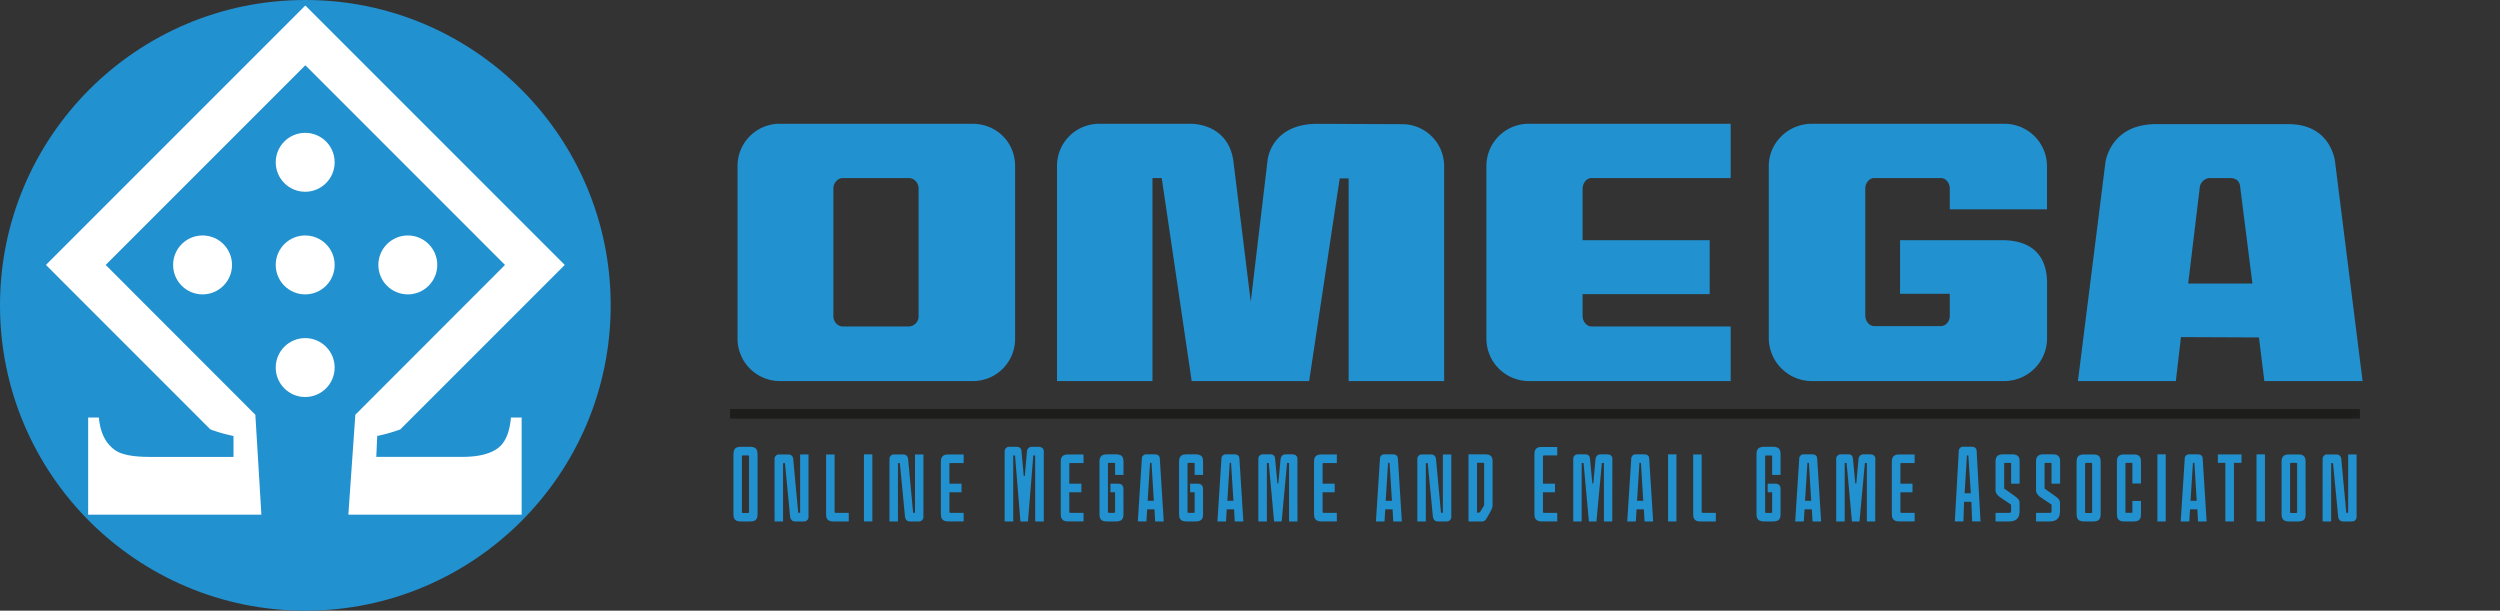 <svg id="Layer_1" data-name="Layer 1" xmlns="http://www.w3.org/2000/svg" viewBox="0 0 2096 512"><rect x="0" y="0" width="2096" height="512" fill="#333333" stroke="none"/><defs><style> .cls-1{fill:#2291d0;}.cls-2{fill:#fff;}.cls-3{fill:none;stroke:#1d1d1b;stroke-miterlimit:10;stroke-width:8px;} </style></defs><circle class="cls-1" cx="256" cy="256" r="256" /><circle class="cls-2" cx="255.87" cy="222.11" r="24.7" /><circle class="cls-2" cx="255.87" cy="308.16" r="24.7" /><circle class="cls-2" cx="341.91" cy="222.11" r="24.7" /><circle class="cls-2" cx="255.87" cy="136.07" r="24.7" /><circle class="cls-2" cx="169.83" cy="222.11" r="24.7" /><path class="cls-2" d="M88.61,222.12,256,54.72l167.39,167.4L297.91,347.72l-5.85,83.77H437.35V350.06h-9q-1.6,19.15-11.45,26.07t-29.53,6.92H315.48l.78-17.56A129.68,129.68,0,0,0,335.63,360L473.49,222.12,256.13,4.75l-.13.13-.13-.13L38.51,222.12,176.37,360l2.39.86,2.38.81,2.42.76,2.26.67,2.59.71c.66.17,1.31.34,2,.49q2.66.68,5.36,1.21v17.56H125.49q-21.3,0-29.27-5.85-11.73-8.52-13.31-27.14h-9v81.43H219.15l-5.06-83.77Z" /><path class="cls-1" d="M851.06,139.2V283.77a35.34,35.34,0,0,1-35.71,35.72H654.08a35.53,35.53,0,0,1-35.72-35.72V139.2a35.28,35.28,0,0,1,35.72-35.42H815.35C835.51,103.78,851.06,119.33,851.06,139.2Zm-80.92,18.72c0-4.61-3.75-8.64-8.07-8.64H706.49c-4,0-7.78,4-7.78,8.64V265.05c0,4.9,3.75,8.64,7.78,8.64h55.58a8.38,8.38,0,0,0,8.07-8.64Z" /><path class="cls-1" d="M1210.77,319.49h-80.06V149.57h-7.49l-25.63,169.92H999.1L974,149.28h-7.78V319.49H886.2V139.2a35.28,35.28,0,0,1,35.71-35.42h76.32c6.34,0,31.11,2.3,35.71,30.24L1048.63,253l14.11-118.65s2.59-30.53,41.76-30.53l70.85.29a35.21,35.21,0,0,1,35.42,35.42Z" /><path class="cls-1" d="M1433.4,246.62H1326.84v18.15c0,4.89,3.45,8.92,7.49,8.92H1451v45.8H1281.62a35.65,35.65,0,0,1-35.42-35.72V139.2a35.4,35.4,0,0,1,35.42-35.42H1451v45.5H1334.33c-4,0-7.49,4-7.49,9.22v42.91H1433.4Z" /><path class="cls-1" d="M1634.71,175.49V157.92c0-4.61-3.46-8.64-7.49-8.64h-55.87c-4,0-7.49,4-7.49,8.64V264.48c0,4.89,3.46,8.93,7.49,8.93h55.87c4,0,7.49-3.75,7.49-8.64V246.33H1593V201.41h82.37c6,0,40.89-2.59,40.89,36v46.36a35.9,35.9,0,0,1-35.71,35.72H1518.94a36.2,36.2,0,0,1-36-36V139.2c0-19.58,16.41-35.42,36-35.42H1680.5a35.65,35.65,0,0,1,35.71,35.42v36.29Z" /><path class="cls-1" d="M1893.91,282.91l-65.38-.29-4.32,36.87h-82.08l23-182.88s3.46-32.54,42.63-32.54h110.87c36.58,0,39.17,32.25,39.17,32.25l23,183.17h-82.37Zm-5.48-45.22-10.36-81.79s-.29-6.62-8.35-6.62h-16.13a8.91,8.91,0,0,0-9.22,7.2l-9.79,81.21Z" /><line class="cls-3" x1="612.09" y1="346.94" x2="1978.52" y2="346.94" /><path class="cls-1" d="M635.13,430.62c0,2.88-.14,6.62-6,6.55h-8.21c-5.83.07-6-3.67-6-6.55V381.29c0-2.88.14-6.69,6-6.69h8.21c5.84,0,6,3.81,6,6.69ZM628,383.09c0-1.08.07-1.29-1.44-1.29h-3.1c-1.51,0-1.44.21-1.44,1.29v45.73c0,1.08-.07,1.29,1.44,1.29h3.1c1.51,0,1.44-.21,1.44-1.29Z" /><path class="cls-1" d="M658.1,388.28h-1.59v48.89h-7.13V384.75a3.74,3.74,0,0,1,4-3.75h7.49a4,4,0,0,1,4.18,4l4.17,44.93h1.59V381h7.06v52.28a3.73,3.73,0,0,1-3.89,3.89h-7.42c-4.1,0-4.18-4.32-4.25-5.33Z" /><path class="cls-1" d="M711.59,430v7.2h-13c-5.83,0-6-3.67-6-6.55V381h7.13v47.82c0,1-.07,1.15,1.44,1.15Z" /><path class="cls-1" d="M731.39,437.17h-7.06V380.93h7.06Z" /><path class="cls-1" d="M754.43,388.28h-1.59v48.89h-7.12V384.75a3.74,3.74,0,0,1,4-3.75h7.49a4,4,0,0,1,4.17,4l4.18,44.93h1.58V381h7.06v52.28a3.73,3.73,0,0,1-3.89,3.89h-7.42c-4.1,0-4.17-4.32-4.25-5.33Z" /><path class="cls-1" d="M796,405.49h10.15v7.2H796v16.13c0,1-.07,1.15,1.44,1.15h10.51v7.2h-13c-5.83,0-6.12-3.74-6.12-6.55V387.56c0-2.88.29-6.56,6.12-6.56h13v7.21H797.41c-1.51,0-1.44.14-1.44,1.15Z" /><path class="cls-1" d="M875.1,437.17h-7.2v-55.3h-1.58l-4.47,55.3h-6.33L851,381.87h-1.51v55.3h-7.2V378.48a3.81,3.81,0,0,1,4-3.88h5.69c1.36,0,4.1-.08,4.46,3.81l1.87,20.74h.87L861,378.48a4.06,4.06,0,0,1,4.25-3.88h5.54c.79,0,4.32.28,4.32,3.88Z" /><path class="cls-1" d="M896.48,405.49h10.15v7.2H896.48v16.13c0,1-.07,1.15,1.44,1.15h10.52v7.2h-13c-5.83,0-6.12-3.74-6.12-6.55V387.56c0-2.88.29-6.56,6.12-6.56h13v7.21H897.92c-1.51,0-1.44.14-1.44,1.15Z" /><path class="cls-1" d="M941.92,430.62c0,2.88-.15,6.55-6,6.55H927.8c-5.83,0-6-3.67-6-6.55V387.49c0-2.81.22-6.56,6-6.56h8.14c5.83,0,6,3.75,6,6.56v10.72h-7.06v-8.85c0-1.08.07-1.3-1.44-1.3h-3.1c-1.58,0-1.44.22-1.44,1.3v39.46c0,1-.14,1.15,1.44,1.15h3.1c1.51,0,1.44-.14,1.44-1.15V412.69H931v-7.2h6.05c.87,0,4.83-.07,4.83,4.39Z" /><path class="cls-1" d="M972.37,384.39l3.31,52.78h-7.2L967.91,427h-6.12l-.65,10.15h-7.2l3.38-52.42a3.59,3.59,0,0,1,3.89-3.82h6.91C972.3,380.93,972.3,383.81,972.37,384.39Zm-5,35.5-1.94-31.83h-1.23l-2,31.83Z" /><path class="cls-1" d="M1008.66,430.62c0,2.88-.15,6.55-6,6.55h-8.14c-5.83,0-6-3.67-6-6.55V387.49c0-2.81.21-6.56,6-6.56h8.14c5.83,0,6,3.75,6,6.56v10.72h-7.06v-8.85c0-1.08.07-1.3-1.44-1.3h-3.09c-1.59,0-1.44.22-1.44,1.3v39.46c0,1-.15,1.15,1.44,1.15h3.09c1.51,0,1.44-.14,1.44-1.15V412.69h-3.81v-7.2h6c.87,0,4.83-.07,4.83,4.39Z" /><path class="cls-1" d="M1039.11,384.39l3.32,52.78h-7.2l-.58-10.15h-6.12l-.65,10.15h-7.2l3.38-52.42a3.59,3.59,0,0,1,3.89-3.82h6.92C1039,380.93,1039,383.81,1039.11,384.39Zm-5,35.5-2-31.83H1031l-2,31.83Z" /><path class="cls-1" d="M1087.79,437.17h-7.06v-49h-1.66l-4.53,49h-6.34l-4.46-49h-1.59v49H1055V384.75a3.7,3.7,0,0,1,3.89-3.82h5.84c1.29,0,4-.14,4.32,3.82l1.94,20.67h.79l1.87-20.67c.22-.72.58-3.82,4.32-3.82h5.48c.93,0,4.32.22,4.32,3.82Z" /><path class="cls-1" d="M1108.88,405.49H1119v7.2h-10.15v16.13c0,1-.07,1.15,1.44,1.15h10.51v7.2h-13c-5.83,0-6.12-3.74-6.12-6.55V387.56c0-2.88.29-6.56,6.12-6.56h13v7.21h-10.51c-1.51,0-1.44.14-1.44,1.15Z" /><path class="cls-1" d="M1172,384.39l3.31,52.78h-7.2l-.57-10.15h-6.12l-.65,10.15h-7.2l3.38-52.42a3.59,3.59,0,0,1,3.89-3.82h6.91C1171.88,380.93,1171.88,383.81,1172,384.39Zm-5,35.5L1165,388.06h-1.23l-2,31.83Z" /><path class="cls-1" d="M1197,388.28h-1.59v48.89h-7.13V384.75a3.74,3.74,0,0,1,4-3.75h7.49a4,4,0,0,1,4.18,4l4.18,44.93h1.58V381h7.06v52.28a3.73,3.73,0,0,1-3.89,3.89h-7.42c-4.1,0-4.18-4.32-4.25-5.33Z" /><path class="cls-1" d="M1251.37,423.63c0,1.73-.36,3.24-5.62,12a4.57,4.57,0,0,1-3.82,1.58h-10.72V380.93h14.18c5.83,0,6,3.68,6,6.56Zm-10.16,5.12,2.45-4a3.38,3.38,0,0,0,.65-2.08V389.29c0-1.08.07-1.3-1.44-1.3h-4.54v41.84h1.23A1.82,1.82,0,0,0,1241.21,428.75Z" /><path class="cls-1" d="M1293.63,405.49h10.08v7.2h-10.08v16.13c0,1-.15,1.15,1.44,1.15h10.51v7.2h-13c-5.83,0-6.12-3.67-6.12-6.55V381.29c0-2.88.29-6.69,6.12-6.55h13v7.06h-10.51c-1.59,0-1.44.21-1.44,1.29Z" /><path class="cls-1" d="M1351.73,437.17h-7v-49H1343l-4.54,49h-6.33l-4.47-49h-1.58v49H1319V384.75a3.7,3.7,0,0,1,3.89-3.82h5.83c1.3,0,4-.14,4.32,3.82l2,20.67h.79l1.87-20.67c.22-.72.58-3.82,4.32-3.82h5.47c.94,0,4.32.22,4.32,3.82Z" /><path class="cls-1" d="M1382.69,384.39l3.31,52.78h-7.2l-.57-10.15h-6.12l-.65,10.15h-7.2l3.38-52.42a3.59,3.59,0,0,1,3.89-3.82h6.91C1382.62,380.93,1382.62,383.81,1382.69,384.39Zm-5,35.5-1.94-31.83h-1.23l-2,31.83Z" /><path class="cls-1" d="M1405.51,437.17h-7V380.93h7Z" /><path class="cls-1" d="M1438.56,430v7.2h-13c-5.83,0-6-3.67-6-6.55V381h7.13v47.82c0,1-.07,1.15,1.44,1.15Z" /><path class="cls-1" d="M1485.79,412.69H1482v-7.2h6c.87,0,4.83-.15,4.83,4.32v20.81c0,2.88-.14,6.55-6,6.55h-8.06c-5.84,0-6.12-3.67-6.12-6.55V381.15c0-2.74.28-6.55,6.12-6.55h8.06c5.84,0,6,3.81,6,6.55v17.06h-7.06V383c0-.94.07-1.15-1.44-1.15h-3c-1.66,0-1.44.21-1.44,1.15v45.87c0,1-.22,1.15,1.44,1.15h3c1.51,0,1.44-.14,1.44-1.15Z" /><path class="cls-1" d="M1523.52,384.39l3.31,52.78h-7.2l-.57-10.15h-6.12l-.65,10.15h-7.2l3.38-52.42a3.59,3.59,0,0,1,3.89-3.82h6.91C1523.45,380.93,1523.45,383.81,1523.52,384.39Zm-5,35.5-1.94-31.83h-1.23l-2,31.83Z" /><path class="cls-1" d="M1572.19,437.17h-7v-49h-1.66l-4.54,49h-6.33l-4.47-49h-1.58v49h-7.13V384.75a3.7,3.7,0,0,1,3.89-3.82h5.83c1.3,0,4-.14,4.32,3.82l2,20.67h.79l1.87-20.67c.22-.72.58-3.82,4.32-3.82h5.47c.94,0,4.32.22,4.32,3.82Z" /><path class="cls-1" d="M1593.29,405.49h10.15v7.2h-10.15v16.13c0,1-.08,1.15,1.44,1.15h10.51v7.2h-13c-5.84,0-6.13-3.74-6.13-6.55V387.56c0-2.88.29-6.56,6.13-6.56h13v7.21h-10.51c-1.52,0-1.44.14-1.44,1.15Z" /><path class="cls-1" d="M1657.22,378.13l3.24,59h-7l-.65-16.42h-6.12l-.58,16.42h-7.2l3.31-58.76a3.63,3.63,0,0,1,4-3.81h6.92C1657.15,374.6,1657.15,377.48,1657.22,378.13Zm-4.89,35.42-2.09-31.75h-1.16l-1.94,31.75Z" /><path class="cls-1" d="M1684.37,437.17h-11.31V430h11.74a1.29,1.29,0,0,0,1.29-1.22v-5.69l-8.2-5.55c-2.6-1.58-4.83-3.74-4.83-6.55V387.49c0-2.81.29-6.56,6.12-6.56h8.07c5.83,0,6,3.75,6,6.56v18h-7.13v-16.2c0-1,.15-1.23-1.36-1.23h-3.17c-1.51,0-1.3.22-1.3,1.23v20.3l7.92,5.62c3.6,2.66,5,3.74,5,6.62v6.27C1693.22,433.64,1691.21,437.17,1684.37,437.17Z" /><path class="cls-1" d="M1718.28,437.17H1707V430h11.74a1.29,1.29,0,0,0,1.29-1.22v-5.69l-8.2-5.55c-2.6-1.58-4.83-3.74-4.83-6.55V387.49c0-2.81.29-6.56,6.12-6.56h8.07c5.83,0,6,3.75,6,6.56v18H1720v-16.2c0-1,.15-1.23-1.36-1.23h-3.17c-1.51,0-1.3.22-1.3,1.23v20.3l7.92,5.62c3.6,2.66,5,3.74,5,6.62v6.27C1727.13,433.64,1725.12,437.17,1718.28,437.17Z" /><path class="cls-1" d="M1761.19,430.62c0,2.88-.22,6.62-6,6.55h-8.06c-5.84.07-6.12-3.67-6.12-6.55V387.56c0-2.88.28-6.63,6.12-6.56h8.06c5.83-.07,6,3.68,6,6.56Zm-7.13-41.26c0-1.08.07-1.3-1.44-1.3h-3.1c-1.58,0-1.36.22-1.36,1.3v39.46c0,1.08-.22,1.29,1.36,1.29h3.1c1.51,0,1.44-.21,1.44-1.29Z" /><path class="cls-1" d="M1795,420v10.66c0,2.88-.15,6.55-6,6.55h-8.13c-5.84,0-6.05-3.67-6.05-6.55V387.56c0-2.88.21-6.63,6.05-6.56h8.13c5.83-.07,6,3.68,6,6.56v17.78h-7.2v-16c0-1.08.21-1.3-1.3-1.3h-3.17c-1.51,0-1.36.22-1.36,1.3v39.46c0,1-.15,1.15,1.36,1.15h3.17c1.51,0,1.3-.14,1.3-1.15V420Z" /><path class="cls-1" d="M1815.76,437.17h-7V380.93h7Z" /><path class="cls-1" d="M1846.72,384.39l3.31,52.78h-7.2l-.57-10.15h-6.12l-.65,10.15h-7.2l3.38-52.42a3.59,3.59,0,0,1,3.89-3.82h6.91C1846.65,380.93,1846.65,383.81,1846.72,384.39Zm-5,35.5-1.94-31.83h-1.22l-2,31.83Z" /><path class="cls-1" d="M1879.27,388.06h-6.34v49.11h-7.2V388.06h-6.27V381h19.81Z" /><path class="cls-1" d="M1898.92,437.17h-7.06V380.93h7.06Z" /><path class="cls-1" d="M1933.05,430.62c0,2.88-.22,6.62-6,6.55h-8.06c-5.84.07-6.13-3.67-6.13-6.55V387.56c0-2.88.29-6.63,6.13-6.56H1927c5.83-.07,6,3.68,6,6.56Zm-7.13-41.26c0-1.08.07-1.3-1.44-1.3h-3.1c-1.58,0-1.36.22-1.36,1.3v39.46c0,1.08-.22,1.29,1.36,1.29h3.1c1.51,0,1.44-.21,1.44-1.29Z" /><path class="cls-1" d="M1956,388.28h-1.59v48.89h-7.13V384.75a3.74,3.74,0,0,1,4-3.75h7.49a4,4,0,0,1,4.18,4l4.17,44.93h1.59V381h7.06v52.28a3.73,3.73,0,0,1-3.89,3.89h-7.42c-4.1,0-4.18-4.32-4.25-5.33Z" /></svg>
